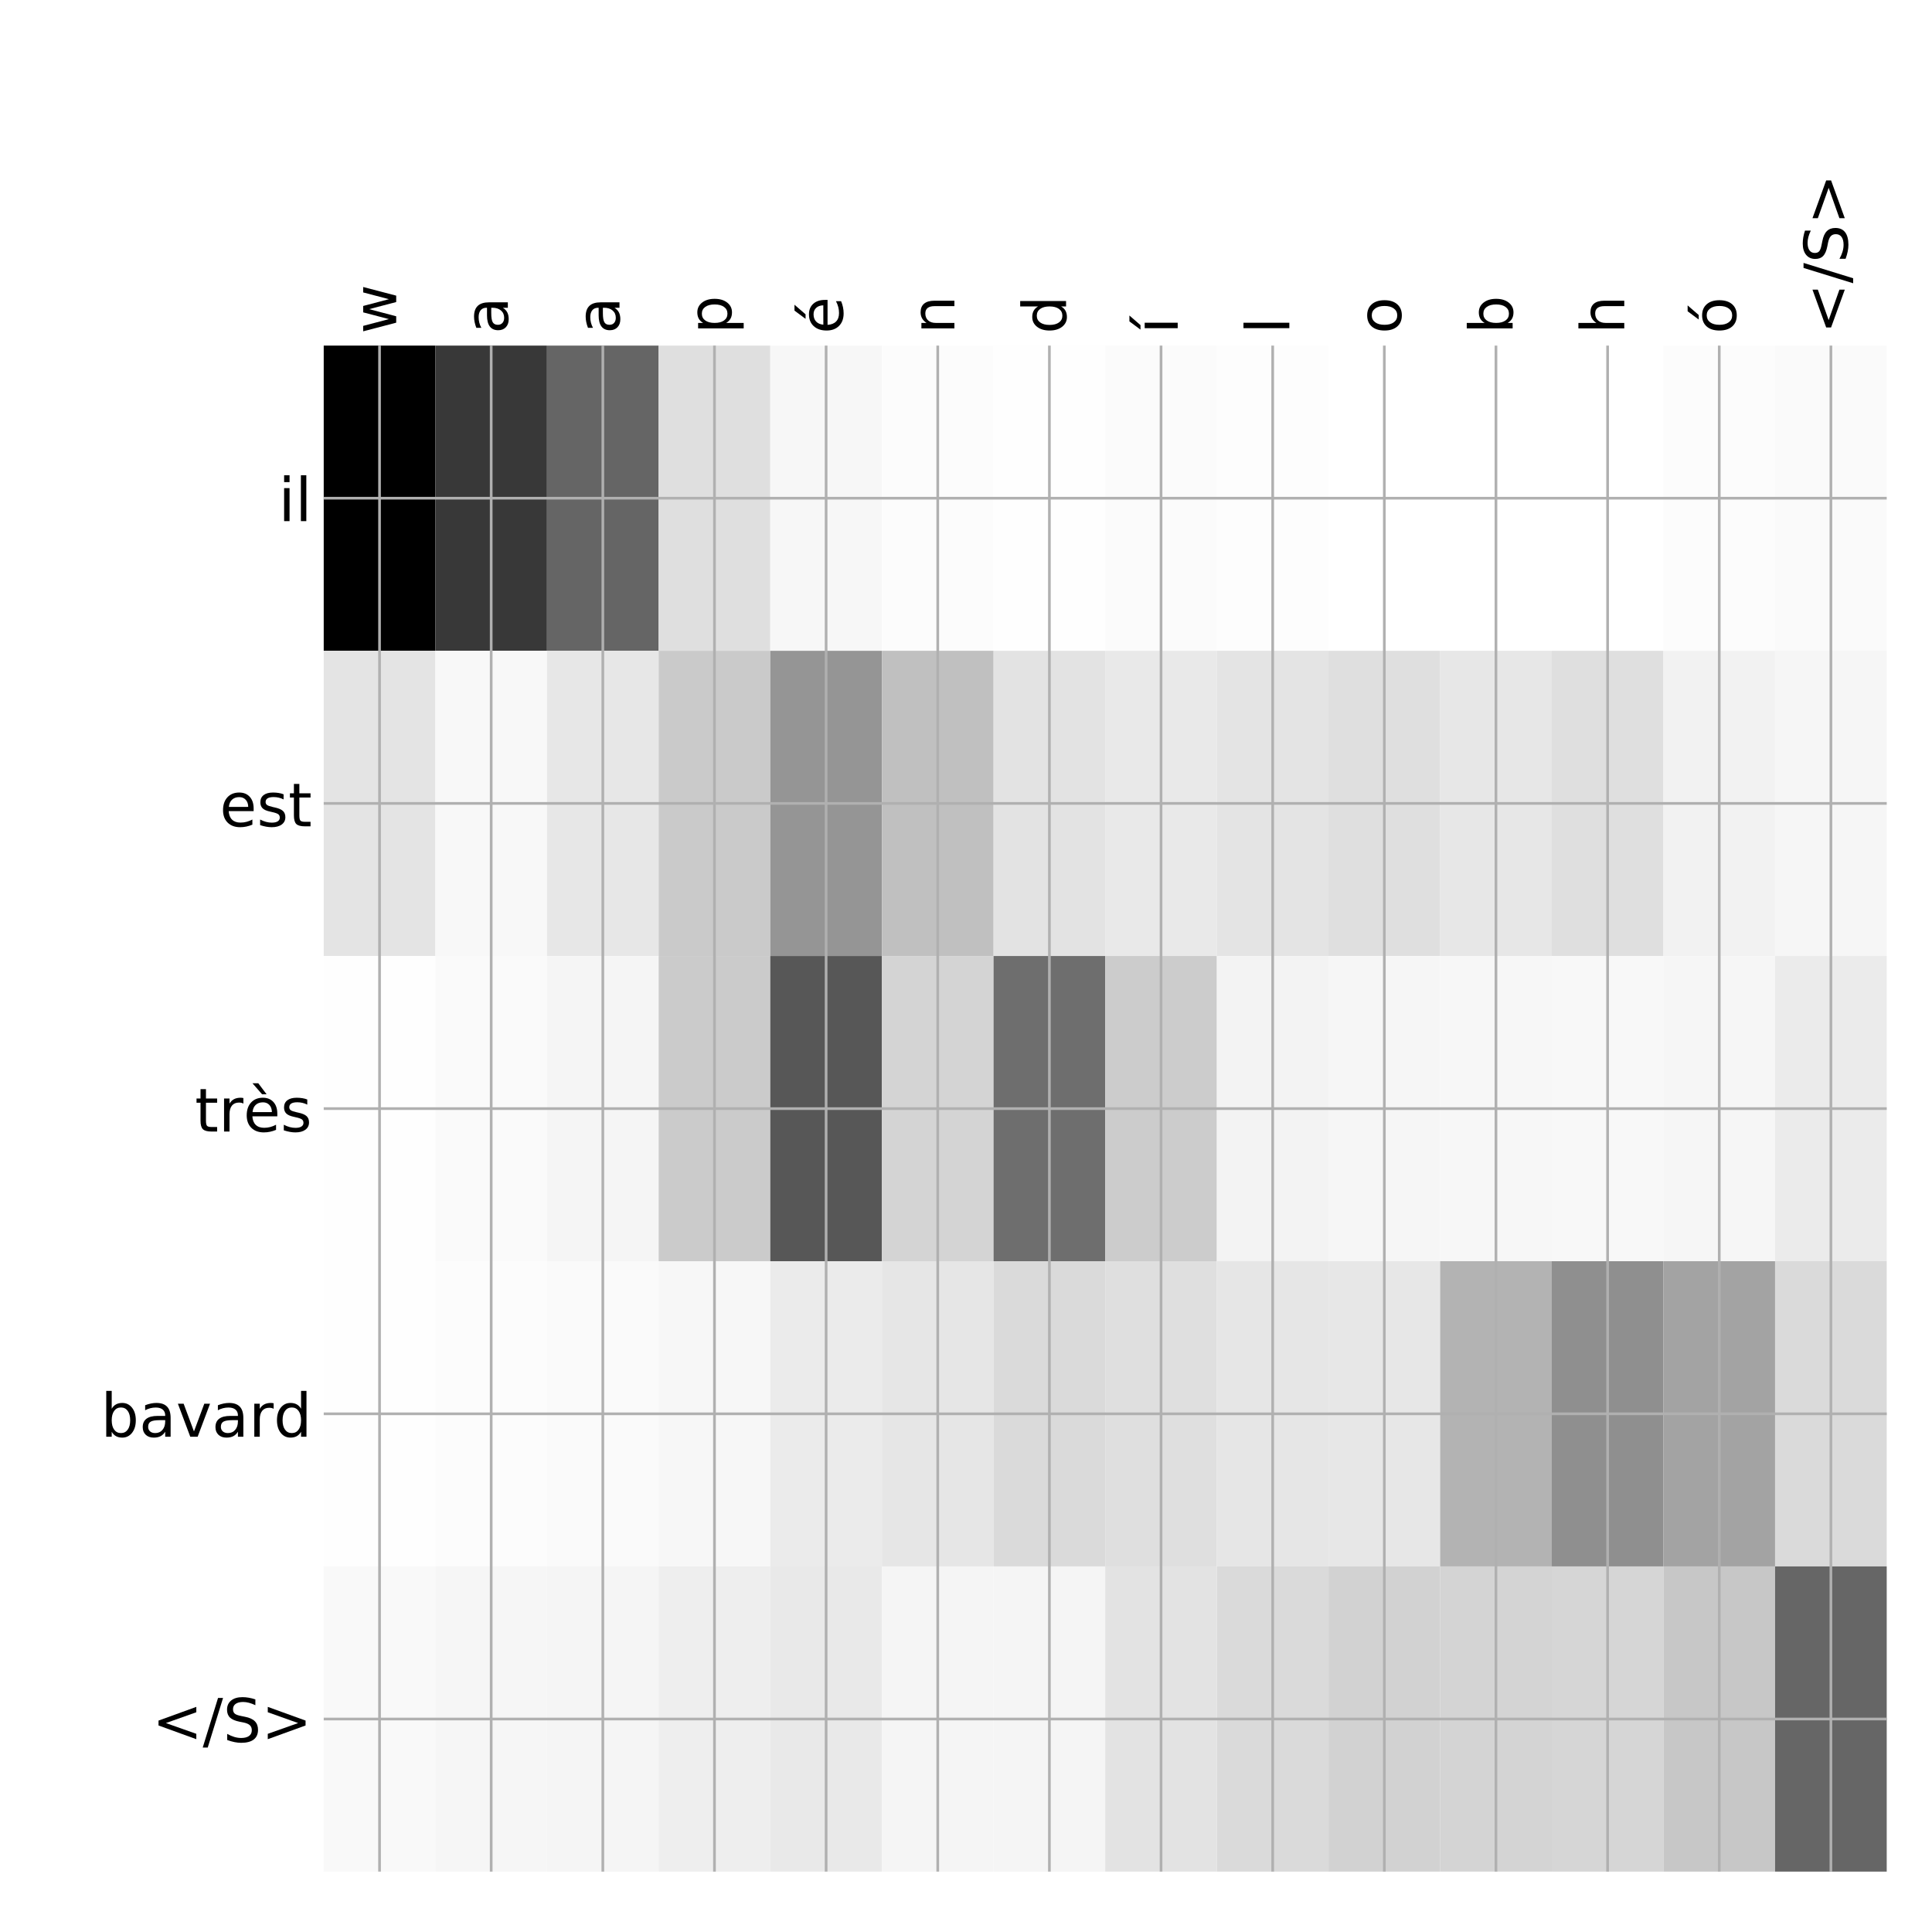 <?xml version="1.0" encoding="utf-8" standalone="no"?>
<!DOCTYPE svg PUBLIC "-//W3C//DTD SVG 1.1//EN"
  "http://www.w3.org/Graphics/SVG/1.1/DTD/svg11.dtd">
<!-- Created with matplotlib (http://matplotlib.org/) -->
<svg height="576pt" version="1.1" viewBox="0 0 576 576" width="576pt" xmlns="http://www.w3.org/2000/svg" xmlns:xlink="http://www.w3.org/1999/xlink">
 <defs>
  <style type="text/css">
*{stroke-linecap:butt;stroke-linejoin:round;}
  </style>
 </defs>
 <g id="figure_1">
  <g id="patch_1">
   <path d="M 0 576 
L 576 576 
L 576 0 
L 0 0 
z
" style="fill:#ffffff;"/>
  </g>
  <g id="axes_1">
   <g id="PolyCollection_1">
    <path clip-path="url(#pf387f662ed)" d="M 96.513 103.033 
L 96.513 194.027 
L 129.797 194.027 
L 129.797 103.033 
L 96.513 103.033 
z
"/>
    <path clip-path="url(#pf387f662ed)" d="M 129.797 103.033 
L 129.797 194.027 
L 163.082 194.027 
L 163.082 103.033 
L 129.797 103.033 
z
" style="fill:#383838;"/>
    <path clip-path="url(#pf387f662ed)" d="M 163.082 103.033 
L 163.082 194.027 
L 196.367 194.027 
L 196.367 103.033 
L 163.082 103.033 
z
" style="fill:#656565;"/>
    <path clip-path="url(#pf387f662ed)" d="M 196.367 103.033 
L 196.367 194.027 
L 229.652 194.027 
L 229.652 103.033 
L 196.367 103.033 
z
" style="fill:#dfdfdf;"/>
    <path clip-path="url(#pf387f662ed)" d="M 229.652 103.033 
L 229.652 194.027 
L 262.937 194.027 
L 262.937 103.033 
L 229.652 103.033 
z
" style="fill:#f7f7f7;"/>
    <path clip-path="url(#pf387f662ed)" d="M 262.937 103.033 
L 262.937 194.027 
L 296.221 194.027 
L 296.221 103.033 
L 262.937 103.033 
z
" style="fill:#fcfcfc;"/>
    <path clip-path="url(#pf387f662ed)" d="M 296.221 103.033 
L 296.221 194.027 
L 329.506 194.027 
L 329.506 103.033 
L 296.221 103.033 
z
" style="fill:#fefefe;"/>
    <path clip-path="url(#pf387f662ed)" d="M 329.506 103.033 
L 329.506 194.027 
L 362.791 194.027 
L 362.791 103.033 
L 329.506 103.033 
z
" style="fill:#fbfbfb;"/>
    <path clip-path="url(#pf387f662ed)" d="M 362.791 103.033 
L 362.791 194.027 
L 396.076 194.027 
L 396.076 103.033 
L 362.791 103.033 
z
" style="fill:#fdfdfd;"/>
    <path clip-path="url(#pf387f662ed)" d="M 396.076 103.033 
L 396.076 194.027 
L 429.361 194.027 
L 429.361 103.033 
L 396.076 103.033 
z
" style="fill:#ffffff;"/>
    <path clip-path="url(#pf387f662ed)" d="M 429.361 103.033 
L 429.361 194.027 
L 462.646 194.027 
L 462.646 103.033 
L 429.361 103.033 
z
" style="fill:#ffffff;"/>
    <path clip-path="url(#pf387f662ed)" d="M 462.646 103.033 
L 462.646 194.027 
L 495.93 194.027 
L 495.93 103.033 
L 462.646 103.033 
z
" style="fill:#ffffff;"/>
    <path clip-path="url(#pf387f662ed)" d="M 495.93 103.033 
L 495.93 194.027 
L 529.215 194.027 
L 529.215 103.033 
L 495.93 103.033 
z
" style="fill:#fcfcfc;"/>
    <path clip-path="url(#pf387f662ed)" d="M 529.215 103.033 
L 529.215 194.027 
L 562.5 194.027 
L 562.5 103.033 
L 529.215 103.033 
z
" style="fill:#fafafa;"/>
    <path clip-path="url(#pf387f662ed)" d="M 96.513 194.027 
L 96.513 285.02 
L 129.797 285.02 
L 129.797 194.027 
L 96.513 194.027 
z
" style="fill:#e4e4e4;"/>
    <path clip-path="url(#pf387f662ed)" d="M 129.797 194.027 
L 129.797 285.02 
L 163.082 285.02 
L 163.082 194.027 
L 129.797 194.027 
z
" style="fill:#f8f8f8;"/>
    <path clip-path="url(#pf387f662ed)" d="M 163.082 194.027 
L 163.082 285.02 
L 196.367 285.02 
L 196.367 194.027 
L 163.082 194.027 
z
" style="fill:#e7e7e7;"/>
    <path clip-path="url(#pf387f662ed)" d="M 196.367 194.027 
L 196.367 285.02 
L 229.652 285.02 
L 229.652 194.027 
L 196.367 194.027 
z
" style="fill:#cacaca;"/>
    <path clip-path="url(#pf387f662ed)" d="M 229.652 194.027 
L 229.652 285.02 
L 262.937 285.02 
L 262.937 194.027 
L 229.652 194.027 
z
" style="fill:#959595;"/>
    <path clip-path="url(#pf387f662ed)" d="M 262.937 194.027 
L 262.937 285.02 
L 296.221 285.02 
L 296.221 194.027 
L 262.937 194.027 
z
" style="fill:#c0c0c0;"/>
    <path clip-path="url(#pf387f662ed)" d="M 296.221 194.027 
L 296.221 285.02 
L 329.506 285.02 
L 329.506 194.027 
L 296.221 194.027 
z
" style="fill:#e3e3e3;"/>
    <path clip-path="url(#pf387f662ed)" d="M 329.506 194.027 
L 329.506 285.02 
L 362.791 285.02 
L 362.791 194.027 
L 329.506 194.027 
z
" style="fill:#e9e9e9;"/>
    <path clip-path="url(#pf387f662ed)" d="M 362.791 194.027 
L 362.791 285.02 
L 396.076 285.02 
L 396.076 194.027 
L 362.791 194.027 
z
" style="fill:#e4e4e4;"/>
    <path clip-path="url(#pf387f662ed)" d="M 396.076 194.027 
L 396.076 285.02 
L 429.361 285.02 
L 429.361 194.027 
L 396.076 194.027 
z
" style="fill:#dfdfdf;"/>
    <path clip-path="url(#pf387f662ed)" d="M 429.361 194.027 
L 429.361 285.02 
L 462.646 285.02 
L 462.646 194.027 
L 429.361 194.027 
z
" style="fill:#e7e7e7;"/>
    <path clip-path="url(#pf387f662ed)" d="M 462.646 194.027 
L 462.646 285.02 
L 495.93 285.02 
L 495.93 194.027 
L 462.646 194.027 
z
" style="fill:#dfdfdf;"/>
    <path clip-path="url(#pf387f662ed)" d="M 495.93 194.027 
L 495.93 285.02 
L 529.215 285.02 
L 529.215 194.027 
L 495.93 194.027 
z
" style="fill:#f2f2f2;"/>
    <path clip-path="url(#pf387f662ed)" d="M 529.215 194.027 
L 529.215 285.02 
L 562.5 285.02 
L 562.5 194.027 
L 529.215 194.027 
z
" style="fill:#f6f6f6;"/>
    <path clip-path="url(#pf387f662ed)" d="M 96.513 285.02 
L 96.513 376.013 
L 129.797 376.013 
L 129.797 285.02 
L 96.513 285.02 
z
" style="fill:#fefefe;"/>
    <path clip-path="url(#pf387f662ed)" d="M 129.797 285.02 
L 129.797 376.013 
L 163.082 376.013 
L 163.082 285.02 
L 129.797 285.02 
z
" style="fill:#fafafa;"/>
    <path clip-path="url(#pf387f662ed)" d="M 163.082 285.02 
L 163.082 376.013 
L 196.367 376.013 
L 196.367 285.02 
L 163.082 285.02 
z
" style="fill:#f5f5f5;"/>
    <path clip-path="url(#pf387f662ed)" d="M 196.367 285.02 
L 196.367 376.013 
L 229.652 376.013 
L 229.652 285.02 
L 196.367 285.02 
z
" style="fill:#cbcbcb;"/>
    <path clip-path="url(#pf387f662ed)" d="M 229.652 285.02 
L 229.652 376.013 
L 262.937 376.013 
L 262.937 285.02 
L 229.652 285.02 
z
" style="fill:#575757;"/>
    <path clip-path="url(#pf387f662ed)" d="M 262.937 285.02 
L 262.937 376.013 
L 296.221 376.013 
L 296.221 285.02 
L 262.937 285.02 
z
" style="fill:#d4d4d4;"/>
    <path clip-path="url(#pf387f662ed)" d="M 296.221 285.02 
L 296.221 376.013 
L 329.506 376.013 
L 329.506 285.02 
L 296.221 285.02 
z
" style="fill:#6e6e6e;"/>
    <path clip-path="url(#pf387f662ed)" d="M 329.506 285.02 
L 329.506 376.013 
L 362.791 376.013 
L 362.791 285.02 
L 329.506 285.02 
z
" style="fill:#cccccc;"/>
    <path clip-path="url(#pf387f662ed)" d="M 362.791 285.02 
L 362.791 376.013 
L 396.076 376.013 
L 396.076 285.02 
L 362.791 285.02 
z
" style="fill:#f3f3f3;"/>
    <path clip-path="url(#pf387f662ed)" d="M 396.076 285.02 
L 396.076 376.013 
L 429.361 376.013 
L 429.361 285.02 
L 396.076 285.02 
z
" style="fill:#f6f6f6;"/>
    <path clip-path="url(#pf387f662ed)" d="M 429.361 285.02 
L 429.361 376.013 
L 462.646 376.013 
L 462.646 285.02 
L 429.361 285.02 
z
" style="fill:#f7f7f7;"/>
    <path clip-path="url(#pf387f662ed)" d="M 462.646 285.02 
L 462.646 376.013 
L 495.93 376.013 
L 495.93 285.02 
L 462.646 285.02 
z
" style="fill:#f8f8f8;"/>
    <path clip-path="url(#pf387f662ed)" d="M 495.93 285.02 
L 495.93 376.013 
L 529.215 376.013 
L 529.215 285.02 
L 495.93 285.02 
z
" style="fill:#f6f6f6;"/>
    <path clip-path="url(#pf387f662ed)" d="M 529.215 285.02 
L 529.215 376.013 
L 562.5 376.013 
L 562.5 285.02 
L 529.215 285.02 
z
" style="fill:#ebebeb;"/>
    <path clip-path="url(#pf387f662ed)" d="M 96.513 376.013 
L 96.513 467.007 
L 129.797 467.007 
L 129.797 376.013 
L 96.513 376.013 
z
" style="fill:#fefefe;"/>
    <path clip-path="url(#pf387f662ed)" d="M 129.797 376.013 
L 129.797 467.007 
L 163.082 467.007 
L 163.082 376.013 
L 129.797 376.013 
z
" style="fill:#fcfcfc;"/>
    <path clip-path="url(#pf387f662ed)" d="M 163.082 376.013 
L 163.082 467.007 
L 196.367 467.007 
L 196.367 376.013 
L 163.082 376.013 
z
" style="fill:#fafafa;"/>
    <path clip-path="url(#pf387f662ed)" d="M 196.367 376.013 
L 196.367 467.007 
L 229.652 467.007 
L 229.652 376.013 
L 196.367 376.013 
z
" style="fill:#f7f7f7;"/>
    <path clip-path="url(#pf387f662ed)" d="M 229.652 376.013 
L 229.652 467.007 
L 262.937 467.007 
L 262.937 376.013 
L 229.652 376.013 
z
" style="fill:#ebebeb;"/>
    <path clip-path="url(#pf387f662ed)" d="M 262.937 376.013 
L 262.937 467.007 
L 296.221 467.007 
L 296.221 376.013 
L 262.937 376.013 
z
" style="fill:#e6e6e6;"/>
    <path clip-path="url(#pf387f662ed)" d="M 296.221 376.013 
L 296.221 467.007 
L 329.506 467.007 
L 329.506 376.013 
L 296.221 376.013 
z
" style="fill:#dadada;"/>
    <path clip-path="url(#pf387f662ed)" d="M 329.506 376.013 
L 329.506 467.007 
L 362.791 467.007 
L 362.791 376.013 
L 329.506 376.013 
z
" style="fill:#dfdfdf;"/>
    <path clip-path="url(#pf387f662ed)" d="M 362.791 376.013 
L 362.791 467.007 
L 396.076 467.007 
L 396.076 376.013 
L 362.791 376.013 
z
" style="fill:#e6e6e6;"/>
    <path clip-path="url(#pf387f662ed)" d="M 396.076 376.013 
L 396.076 467.007 
L 429.361 467.007 
L 429.361 376.013 
L 396.076 376.013 
z
" style="fill:#e7e7e7;"/>
    <path clip-path="url(#pf387f662ed)" d="M 429.361 376.013 
L 429.361 467.007 
L 462.646 467.007 
L 462.646 376.013 
L 429.361 376.013 
z
" style="fill:#b3b3b3;"/>
    <path clip-path="url(#pf387f662ed)" d="M 462.646 376.013 
L 462.646 467.007 
L 495.93 467.007 
L 495.93 376.013 
L 462.646 376.013 
z
" style="fill:#8f8f8f;"/>
    <path clip-path="url(#pf387f662ed)" d="M 495.93 376.013 
L 495.93 467.007 
L 529.215 467.007 
L 529.215 376.013 
L 495.93 376.013 
z
" style="fill:#a3a3a3;"/>
    <path clip-path="url(#pf387f662ed)" d="M 529.215 376.013 
L 529.215 467.007 
L 562.5 467.007 
L 562.5 376.013 
L 529.215 376.013 
z
" style="fill:#dadada;"/>
    <path clip-path="url(#pf387f662ed)" d="M 96.513 467.007 
L 96.513 558 
L 129.797 558 
L 129.797 467.007 
L 96.513 467.007 
z
" style="fill:#f9f9f9;"/>
    <path clip-path="url(#pf387f662ed)" d="M 129.797 467.007 
L 129.797 558 
L 163.082 558 
L 163.082 467.007 
L 129.797 467.007 
z
" style="fill:#f6f6f6;"/>
    <path clip-path="url(#pf387f662ed)" d="M 163.082 467.007 
L 163.082 558 
L 196.367 558 
L 196.367 467.007 
L 163.082 467.007 
z
" style="fill:#f5f5f5;"/>
    <path clip-path="url(#pf387f662ed)" d="M 196.367 467.007 
L 196.367 558 
L 229.652 558 
L 229.652 467.007 
L 196.367 467.007 
z
" style="fill:#eeeeee;"/>
    <path clip-path="url(#pf387f662ed)" d="M 229.652 467.007 
L 229.652 558 
L 262.937 558 
L 262.937 467.007 
L 229.652 467.007 
z
" style="fill:#e9e9e9;"/>
    <path clip-path="url(#pf387f662ed)" d="M 262.937 467.007 
L 262.937 558 
L 296.221 558 
L 296.221 467.007 
L 262.937 467.007 
z
" style="fill:#f5f5f5;"/>
    <path clip-path="url(#pf387f662ed)" d="M 296.221 467.007 
L 296.221 558 
L 329.506 558 
L 329.506 467.007 
L 296.221 467.007 
z
" style="fill:#f5f5f5;"/>
    <path clip-path="url(#pf387f662ed)" d="M 329.506 467.007 
L 329.506 558 
L 362.791 558 
L 362.791 467.007 
L 329.506 467.007 
z
" style="fill:#e3e3e3;"/>
    <path clip-path="url(#pf387f662ed)" d="M 362.791 467.007 
L 362.791 558 
L 396.076 558 
L 396.076 467.007 
L 362.791 467.007 
z
" style="fill:#dadada;"/>
    <path clip-path="url(#pf387f662ed)" d="M 396.076 467.007 
L 396.076 558 
L 429.361 558 
L 429.361 467.007 
L 396.076 467.007 
z
" style="fill:#d2d2d2;"/>
    <path clip-path="url(#pf387f662ed)" d="M 429.361 467.007 
L 429.361 558 
L 462.646 558 
L 462.646 467.007 
L 429.361 467.007 
z
" style="fill:#d4d4d4;"/>
    <path clip-path="url(#pf387f662ed)" d="M 462.646 467.007 
L 462.646 558 
L 495.93 558 
L 495.93 467.007 
L 462.646 467.007 
z
" style="fill:#d6d6d6;"/>
    <path clip-path="url(#pf387f662ed)" d="M 495.93 467.007 
L 495.93 558 
L 529.215 558 
L 529.215 467.007 
L 495.93 467.007 
z
" style="fill:#c7c7c7;"/>
    <path clip-path="url(#pf387f662ed)" d="M 529.215 467.007 
L 529.215 558 
L 562.5 558 
L 562.5 467.007 
L 529.215 467.007 
z
" style="fill:#666666;"/>
   </g>
   <g id="matplotlib.axis_1">
    <g id="xtick_1">
     <g id="line2d_1">
      <path clip-path="url(#pf387f662ed)" d="M 113.155 558 
L 113.155 103.033 
" style="fill:none;stroke:#b0b0b0;stroke-linecap:square;stroke-width:0.8;"/>
     </g>
     <g id="line2d_2"/>
     <g id="text_1">
      <!-- w -->
      <defs>
       <path d="M 4.203 54.688 
L 13.188 54.688 
L 24.422 12.016 
L 35.594 54.688 
L 46.188 54.688 
L 57.422 12.016 
L 68.609 54.688 
L 77.594 54.688 
L 63.281 0 
L 52.688 0 
L 40.922 44.828 
L 29.109 0 
L 18.5 0 
z
" id="DejaVuSans-77"/>
      </defs>
      <g transform="translate(118.122 99.533)rotate(-90)scale(0.18 -0.18)">
       <use xlink:href="#DejaVuSans-77"/>
      </g>
     </g>
    </g>
    <g id="xtick_2">
     <g id="line2d_3">
      <path clip-path="url(#pf387f662ed)" d="M 146.44 558 
L 146.44 103.033 
" style="fill:none;stroke:#b0b0b0;stroke-linecap:square;stroke-width:0.8;"/>
     </g>
     <g id="line2d_4"/>
     <g id="text_2">
      <!-- a -->
      <defs>
       <path d="M 34.281 27.484 
Q 23.391 27.484 19.188 25 
Q 14.984 22.516 14.984 16.5 
Q 14.984 11.719 18.141 8.906 
Q 21.297 6.109 26.703 6.109 
Q 34.188 6.109 38.703 11.406 
Q 43.219 16.703 43.219 25.484 
L 43.219 27.484 
z
M 52.203 31.203 
L 52.203 0 
L 43.219 0 
L 43.219 8.297 
Q 40.141 3.328 35.547 0.953 
Q 30.953 -1.422 24.312 -1.422 
Q 15.922 -1.422 10.953 3.297 
Q 6 8.016 6 15.922 
Q 6 25.141 12.172 29.828 
Q 18.359 34.516 30.609 34.516 
L 43.219 34.516 
L 43.219 35.406 
Q 43.219 41.609 39.141 45 
Q 35.062 48.391 27.688 48.391 
Q 23 48.391 18.547 47.266 
Q 14.109 46.141 10.016 43.891 
L 10.016 52.203 
Q 14.938 54.109 19.578 55.047 
Q 24.219 56 28.609 56 
Q 40.484 56 46.344 49.844 
Q 52.203 43.703 52.203 31.203 
z
" id="DejaVuSans-61"/>
      </defs>
      <g transform="translate(151.407 99.533)rotate(-90)scale(0.18 -0.18)">
       <use xlink:href="#DejaVuSans-61"/>
      </g>
     </g>
    </g>
    <g id="xtick_3">
     <g id="line2d_5">
      <path clip-path="url(#pf387f662ed)" d="M 179.725 558 
L 179.725 103.033 
" style="fill:none;stroke:#b0b0b0;stroke-linecap:square;stroke-width:0.8;"/>
     </g>
     <g id="line2d_6"/>
     <g id="text_3">
      <!-- a -->
      <g transform="translate(184.691 99.533)rotate(-90)scale(0.18 -0.18)">
       <use xlink:href="#DejaVuSans-61"/>
      </g>
     </g>
    </g>
    <g id="xtick_4">
     <g id="line2d_7">
      <path clip-path="url(#pf387f662ed)" d="M 213.009 558 
L 213.009 103.033 
" style="fill:none;stroke:#b0b0b0;stroke-linecap:square;stroke-width:0.8;"/>
     </g>
     <g id="line2d_8"/>
     <g id="text_4">
      <!-- p -->
      <defs>
       <path d="M 18.109 8.203 
L 18.109 -20.797 
L 9.078 -20.797 
L 9.078 54.688 
L 18.109 54.688 
L 18.109 46.391 
Q 20.953 51.266 25.266 53.625 
Q 29.594 56 35.594 56 
Q 45.562 56 51.781 48.094 
Q 58.016 40.188 58.016 27.297 
Q 58.016 14.406 51.781 6.484 
Q 45.562 -1.422 35.594 -1.422 
Q 29.594 -1.422 25.266 0.953 
Q 20.953 3.328 18.109 8.203 
z
M 48.688 27.297 
Q 48.688 37.203 44.609 42.844 
Q 40.531 48.484 33.406 48.484 
Q 26.266 48.484 22.188 42.844 
Q 18.109 37.203 18.109 27.297 
Q 18.109 17.391 22.188 11.75 
Q 26.266 6.109 33.406 6.109 
Q 40.531 6.109 44.609 11.75 
Q 48.688 17.391 48.688 27.297 
z
" id="DejaVuSans-70"/>
      </defs>
      <g transform="translate(217.976 99.533)rotate(-90)scale(0.18 -0.18)">
       <use xlink:href="#DejaVuSans-70"/>
      </g>
     </g>
    </g>
    <g id="xtick_5">
     <g id="line2d_9">
      <path clip-path="url(#pf387f662ed)" d="M 246.294 558 
L 246.294 103.033 
" style="fill:none;stroke:#b0b0b0;stroke-linecap:square;stroke-width:0.8;"/>
     </g>
     <g id="line2d_10"/>
     <g id="text_5">
      <!-- é -->
      <defs>
       <path d="M 56.203 29.594 
L 56.203 25.203 
L 14.891 25.203 
Q 15.484 15.922 20.484 11.062 
Q 25.484 6.203 34.422 6.203 
Q 39.594 6.203 44.453 7.469 
Q 49.312 8.734 54.109 11.281 
L 54.109 2.781 
Q 49.266 0.734 44.188 -0.344 
Q 39.109 -1.422 33.891 -1.422 
Q 20.797 -1.422 13.156 6.188 
Q 5.516 13.812 5.516 26.812 
Q 5.516 40.234 12.766 48.109 
Q 20.016 56 32.328 56 
Q 43.359 56 49.781 48.891 
Q 56.203 41.797 56.203 29.594 
z
M 47.219 32.234 
Q 47.125 39.594 43.094 43.984 
Q 39.062 48.391 32.422 48.391 
Q 24.906 48.391 20.391 44.141 
Q 15.875 39.891 15.188 32.172 
z
M 38.531 79.984 
L 48.25 79.984 
L 32.344 61.625 
L 24.859 61.625 
z
" id="DejaVuSans-e9"/>
      </defs>
      <g transform="translate(251.261 99.533)rotate(-90)scale(0.18 -0.18)">
       <use xlink:href="#DejaVuSans-e9"/>
      </g>
     </g>
    </g>
    <g id="xtick_6">
     <g id="line2d_11">
      <path clip-path="url(#pf387f662ed)" d="M 279.579 558 
L 279.579 103.033 
" style="fill:none;stroke:#b0b0b0;stroke-linecap:square;stroke-width:0.8;"/>
     </g>
     <g id="line2d_12"/>
     <g id="text_6">
      <!-- n -->
      <defs>
       <path d="M 54.891 33.016 
L 54.891 0 
L 45.906 0 
L 45.906 32.719 
Q 45.906 40.484 42.875 44.328 
Q 39.844 48.188 33.797 48.188 
Q 26.516 48.188 22.312 43.547 
Q 18.109 38.922 18.109 30.906 
L 18.109 0 
L 9.078 0 
L 9.078 54.688 
L 18.109 54.688 
L 18.109 46.188 
Q 21.344 51.125 25.703 53.562 
Q 30.078 56 35.797 56 
Q 45.219 56 50.047 50.172 
Q 54.891 44.344 54.891 33.016 
z
" id="DejaVuSans-6e"/>
      </defs>
      <g transform="translate(284.546 99.533)rotate(-90)scale(0.18 -0.18)">
       <use xlink:href="#DejaVuSans-6e"/>
      </g>
     </g>
    </g>
    <g id="xtick_7">
     <g id="line2d_13">
      <path clip-path="url(#pf387f662ed)" d="M 312.864 558 
L 312.864 103.033 
" style="fill:none;stroke:#b0b0b0;stroke-linecap:square;stroke-width:0.8;"/>
     </g>
     <g id="line2d_14"/>
     <g id="text_7">
      <!-- d -->
      <defs>
       <path d="M 45.406 46.391 
L 45.406 75.984 
L 54.391 75.984 
L 54.391 0 
L 45.406 0 
L 45.406 8.203 
Q 42.578 3.328 38.25 0.953 
Q 33.938 -1.422 27.875 -1.422 
Q 17.969 -1.422 11.734 6.484 
Q 5.516 14.406 5.516 27.297 
Q 5.516 40.188 11.734 48.094 
Q 17.969 56 27.875 56 
Q 33.938 56 38.25 53.625 
Q 42.578 51.266 45.406 46.391 
z
M 14.797 27.297 
Q 14.797 17.391 18.875 11.75 
Q 22.953 6.109 30.078 6.109 
Q 37.203 6.109 41.297 11.75 
Q 45.406 17.391 45.406 27.297 
Q 45.406 37.203 41.297 42.844 
Q 37.203 48.484 30.078 48.484 
Q 22.953 48.484 18.875 42.844 
Q 14.797 37.203 14.797 27.297 
z
" id="DejaVuSans-64"/>
      </defs>
      <g transform="translate(317.831 99.533)rotate(-90)scale(0.18 -0.18)">
       <use xlink:href="#DejaVuSans-64"/>
      </g>
     </g>
    </g>
    <g id="xtick_8">
     <g id="line2d_15">
      <path clip-path="url(#pf387f662ed)" d="M 346.149 558 
L 346.149 103.033 
" style="fill:none;stroke:#b0b0b0;stroke-linecap:square;stroke-width:0.8;"/>
     </g>
     <g id="line2d_16"/>
     <g id="text_8">
      <!-- í -->
      <defs>
       <path d="M 20.656 79.984 
L 30.375 79.984 
L 14.469 61.625 
L 6.984 61.625 
z
M 9.422 54.688 
L 18.406 54.688 
L 18.406 0 
L 9.422 0 
z
M 13.922 56 
z
" id="DejaVuSans-ed"/>
      </defs>
      <g transform="translate(351.116 99.533)rotate(-90)scale(0.18 -0.18)">
       <use xlink:href="#DejaVuSans-ed"/>
      </g>
     </g>
    </g>
    <g id="xtick_9">
     <g id="line2d_17">
      <path clip-path="url(#pf387f662ed)" d="M 379.433 558 
L 379.433 103.033 
" style="fill:none;stroke:#b0b0b0;stroke-linecap:square;stroke-width:0.8;"/>
     </g>
     <g id="line2d_18"/>
     <g id="text_9">
      <!-- l -->
      <defs>
       <path d="M 9.422 75.984 
L 18.406 75.984 
L 18.406 0 
L 9.422 0 
z
" id="DejaVuSans-6c"/>
      </defs>
      <g transform="translate(384.4 99.533)rotate(-90)scale(0.18 -0.18)">
       <use xlink:href="#DejaVuSans-6c"/>
      </g>
     </g>
    </g>
    <g id="xtick_10">
     <g id="line2d_19">
      <path clip-path="url(#pf387f662ed)" d="M 412.718 558 
L 412.718 103.033 
" style="fill:none;stroke:#b0b0b0;stroke-linecap:square;stroke-width:0.8;"/>
     </g>
     <g id="line2d_20"/>
     <g id="text_10">
      <!-- o -->
      <defs>
       <path d="M 30.609 48.391 
Q 23.391 48.391 19.188 42.75 
Q 14.984 37.109 14.984 27.297 
Q 14.984 17.484 19.156 11.844 
Q 23.344 6.203 30.609 6.203 
Q 37.797 6.203 41.984 11.859 
Q 46.188 17.531 46.188 27.297 
Q 46.188 37.016 41.984 42.703 
Q 37.797 48.391 30.609 48.391 
z
M 30.609 56 
Q 42.328 56 49.016 48.375 
Q 55.719 40.766 55.719 27.297 
Q 55.719 13.875 49.016 6.219 
Q 42.328 -1.422 30.609 -1.422 
Q 18.844 -1.422 12.172 6.219 
Q 5.516 13.875 5.516 27.297 
Q 5.516 40.766 12.172 48.375 
Q 18.844 56 30.609 56 
z
" id="DejaVuSans-6f"/>
      </defs>
      <g transform="translate(417.685 99.533)rotate(-90)scale(0.18 -0.18)">
       <use xlink:href="#DejaVuSans-6f"/>
      </g>
     </g>
    </g>
    <g id="xtick_11">
     <g id="line2d_21">
      <path clip-path="url(#pf387f662ed)" d="M 446.003 558 
L 446.003 103.033 
" style="fill:none;stroke:#b0b0b0;stroke-linecap:square;stroke-width:0.8;"/>
     </g>
     <g id="line2d_22"/>
     <g id="text_11">
      <!-- b -->
      <defs>
       <path d="M 48.688 27.297 
Q 48.688 37.203 44.609 42.844 
Q 40.531 48.484 33.406 48.484 
Q 26.266 48.484 22.188 42.844 
Q 18.109 37.203 18.109 27.297 
Q 18.109 17.391 22.188 11.75 
Q 26.266 6.109 33.406 6.109 
Q 40.531 6.109 44.609 11.75 
Q 48.688 17.391 48.688 27.297 
z
M 18.109 46.391 
Q 20.953 51.266 25.266 53.625 
Q 29.594 56 35.594 56 
Q 45.562 56 51.781 48.094 
Q 58.016 40.188 58.016 27.297 
Q 58.016 14.406 51.781 6.484 
Q 45.562 -1.422 35.594 -1.422 
Q 29.594 -1.422 25.266 0.953 
Q 20.953 3.328 18.109 8.203 
L 18.109 0 
L 9.078 0 
L 9.078 75.984 
L 18.109 75.984 
z
" id="DejaVuSans-62"/>
      </defs>
      <g transform="translate(450.97 99.533)rotate(-90)scale(0.18 -0.18)">
       <use xlink:href="#DejaVuSans-62"/>
      </g>
     </g>
    </g>
    <g id="xtick_12">
     <g id="line2d_23">
      <path clip-path="url(#pf387f662ed)" d="M 479.288 558 
L 479.288 103.033 
" style="fill:none;stroke:#b0b0b0;stroke-linecap:square;stroke-width:0.8;"/>
     </g>
     <g id="line2d_24"/>
     <g id="text_12">
      <!-- h -->
      <defs>
       <path d="M 54.891 33.016 
L 54.891 0 
L 45.906 0 
L 45.906 32.719 
Q 45.906 40.484 42.875 44.328 
Q 39.844 48.188 33.797 48.188 
Q 26.516 48.188 22.312 43.547 
Q 18.109 38.922 18.109 30.906 
L 18.109 0 
L 9.078 0 
L 9.078 75.984 
L 18.109 75.984 
L 18.109 46.188 
Q 21.344 51.125 25.703 53.562 
Q 30.078 56 35.797 56 
Q 45.219 56 50.047 50.172 
Q 54.891 44.344 54.891 33.016 
z
" id="DejaVuSans-68"/>
      </defs>
      <g transform="translate(484.255 99.533)rotate(-90)scale(0.18 -0.18)">
       <use xlink:href="#DejaVuSans-68"/>
      </g>
     </g>
    </g>
    <g id="xtick_13">
     <g id="line2d_25">
      <path clip-path="url(#pf387f662ed)" d="M 512.573 558 
L 512.573 103.033 
" style="fill:none;stroke:#b0b0b0;stroke-linecap:square;stroke-width:0.8;"/>
     </g>
     <g id="line2d_26"/>
     <g id="text_13">
      <!-- ó -->
      <defs>
       <path d="M 30.609 48.391 
Q 23.391 48.391 19.188 42.75 
Q 14.984 37.109 14.984 27.297 
Q 14.984 17.484 19.156 11.844 
Q 23.344 6.203 30.609 6.203 
Q 37.797 6.203 41.984 11.859 
Q 46.188 17.531 46.188 27.297 
Q 46.188 37.016 41.984 42.703 
Q 37.797 48.391 30.609 48.391 
z
M 30.609 56 
Q 42.328 56 49.016 48.375 
Q 55.719 40.766 55.719 27.297 
Q 55.719 13.875 49.016 6.219 
Q 42.328 -1.422 30.609 -1.422 
Q 18.844 -1.422 12.172 6.219 
Q 5.516 13.875 5.516 27.297 
Q 5.516 40.766 12.172 48.375 
Q 18.844 56 30.609 56 
z
M 37.406 79.984 
L 47.125 79.984 
L 31.219 61.625 
L 23.734 61.625 
z
" id="DejaVuSans-f3"/>
      </defs>
      <g transform="translate(517.54 99.533)rotate(-90)scale(0.18 -0.18)">
       <use xlink:href="#DejaVuSans-f3"/>
      </g>
     </g>
    </g>
    <g id="xtick_14">
     <g id="line2d_27">
      <path clip-path="url(#pf387f662ed)" d="M 545.858 558 
L 545.858 103.033 
" style="fill:none;stroke:#b0b0b0;stroke-linecap:square;stroke-width:0.8;"/>
     </g>
     <g id="line2d_28"/>
     <g id="text_14">
      <!-- &lt;/S&gt; -->
      <defs>
       <path d="M 73.188 49.219 
L 22.797 31.297 
L 73.188 13.484 
L 73.188 4.594 
L 10.594 27.297 
L 10.594 35.406 
L 73.188 58.109 
z
" id="DejaVuSans-3c"/>
       <path d="M 25.391 72.906 
L 33.688 72.906 
L 8.297 -9.281 
L 0 -9.281 
z
" id="DejaVuSans-2f"/>
       <path d="M 53.516 70.516 
L 53.516 60.891 
Q 47.906 63.578 42.922 64.891 
Q 37.938 66.219 33.297 66.219 
Q 25.25 66.219 20.875 63.094 
Q 16.5 59.969 16.5 54.203 
Q 16.5 49.359 19.406 46.891 
Q 22.312 44.438 30.422 42.922 
L 36.375 41.703 
Q 47.406 39.594 52.656 34.297 
Q 57.906 29 57.906 20.125 
Q 57.906 9.516 50.797 4.047 
Q 43.703 -1.422 29.984 -1.422 
Q 24.812 -1.422 18.969 -0.25 
Q 13.141 0.922 6.891 3.219 
L 6.891 13.375 
Q 12.891 10.016 18.656 8.297 
Q 24.422 6.594 29.984 6.594 
Q 38.422 6.594 43.016 9.906 
Q 47.609 13.234 47.609 19.391 
Q 47.609 24.75 44.312 27.781 
Q 41.016 30.812 33.5 32.328 
L 27.484 33.5 
Q 16.453 35.688 11.516 40.375 
Q 6.594 45.062 6.594 53.422 
Q 6.594 63.094 13.406 68.656 
Q 20.219 74.219 32.172 74.219 
Q 37.312 74.219 42.625 73.281 
Q 47.953 72.359 53.516 70.516 
z
" id="DejaVuSans-53"/>
       <path d="M 10.594 49.219 
L 10.594 58.109 
L 73.188 35.406 
L 73.188 27.297 
L 10.594 4.594 
L 10.594 13.484 
L 60.891 31.297 
z
" id="DejaVuSans-3e"/>
      </defs>
      <g transform="translate(550.824 99.533)rotate(-90)scale(0.18 -0.18)">
       <use xlink:href="#DejaVuSans-3c"/>
       <use x="83.789" xlink:href="#DejaVuSans-2f"/>
       <use x="117.48" xlink:href="#DejaVuSans-53"/>
       <use x="180.957" xlink:href="#DejaVuSans-3e"/>
      </g>
     </g>
    </g>
   </g>
   <g id="matplotlib.axis_2">
    <g id="ytick_1">
     <g id="line2d_29">
      <path clip-path="url(#pf387f662ed)" d="M 96.513 148.53 
L 562.5 148.53 
" style="fill:none;stroke:#b0b0b0;stroke-linecap:square;stroke-width:0.8;"/>
     </g>
     <g id="line2d_30"/>
     <g id="text_15">
      <!-- il -->
      <defs>
       <path d="M 9.422 54.688 
L 18.406 54.688 
L 18.406 0 
L 9.422 0 
z
M 9.422 75.984 
L 18.406 75.984 
L 18.406 64.594 
L 9.422 64.594 
z
" id="DejaVuSans-69"/>
      </defs>
      <g transform="translate(83.011 155.369)scale(0.18 -0.18)">
       <use xlink:href="#DejaVuSans-69"/>
       <use x="27.783" xlink:href="#DejaVuSans-6c"/>
      </g>
     </g>
    </g>
    <g id="ytick_2">
     <g id="line2d_31">
      <path clip-path="url(#pf387f662ed)" d="M 96.513 239.523 
L 562.5 239.523 
" style="fill:none;stroke:#b0b0b0;stroke-linecap:square;stroke-width:0.8;"/>
     </g>
     <g id="line2d_32"/>
     <g id="text_16">
      <!-- est -->
      <defs>
       <path d="M 56.203 29.594 
L 56.203 25.203 
L 14.891 25.203 
Q 15.484 15.922 20.484 11.062 
Q 25.484 6.203 34.422 6.203 
Q 39.594 6.203 44.453 7.469 
Q 49.312 8.734 54.109 11.281 
L 54.109 2.781 
Q 49.266 0.734 44.188 -0.344 
Q 39.109 -1.422 33.891 -1.422 
Q 20.797 -1.422 13.156 6.188 
Q 5.516 13.812 5.516 26.812 
Q 5.516 40.234 12.766 48.109 
Q 20.016 56 32.328 56 
Q 43.359 56 49.781 48.891 
Q 56.203 41.797 56.203 29.594 
z
M 47.219 32.234 
Q 47.125 39.594 43.094 43.984 
Q 39.062 48.391 32.422 48.391 
Q 24.906 48.391 20.391 44.141 
Q 15.875 39.891 15.188 32.172 
z
" id="DejaVuSans-65"/>
       <path d="M 44.281 53.078 
L 44.281 44.578 
Q 40.484 46.531 36.375 47.5 
Q 32.281 48.484 27.875 48.484 
Q 21.188 48.484 17.844 46.438 
Q 14.5 44.391 14.5 40.281 
Q 14.5 37.156 16.891 35.375 
Q 19.281 33.594 26.516 31.984 
L 29.594 31.297 
Q 39.156 29.25 43.188 25.516 
Q 47.219 21.781 47.219 15.094 
Q 47.219 7.469 41.188 3.016 
Q 35.156 -1.422 24.609 -1.422 
Q 20.219 -1.422 15.453 -0.562 
Q 10.688 0.297 5.422 2 
L 5.422 11.281 
Q 10.406 8.688 15.234 7.391 
Q 20.062 6.109 24.812 6.109 
Q 31.156 6.109 34.562 8.281 
Q 37.984 10.453 37.984 14.406 
Q 37.984 18.062 35.516 20.016 
Q 33.062 21.969 24.703 23.781 
L 21.578 24.516 
Q 13.234 26.266 9.516 29.906 
Q 5.812 33.547 5.812 39.891 
Q 5.812 47.609 11.281 51.797 
Q 16.75 56 26.812 56 
Q 31.781 56 36.172 55.266 
Q 40.578 54.547 44.281 53.078 
z
" id="DejaVuSans-73"/>
       <path d="M 18.312 70.219 
L 18.312 54.688 
L 36.812 54.688 
L 36.812 47.703 
L 18.312 47.703 
L 18.312 18.016 
Q 18.312 11.328 20.141 9.422 
Q 21.969 7.516 27.594 7.516 
L 36.812 7.516 
L 36.812 0 
L 27.594 0 
Q 17.188 0 13.234 3.875 
Q 9.281 7.766 9.281 18.016 
L 9.281 47.703 
L 2.688 47.703 
L 2.688 54.688 
L 9.281 54.688 
L 9.281 70.219 
z
" id="DejaVuSans-74"/>
      </defs>
      <g transform="translate(65.503 246.362)scale(0.18 -0.18)">
       <use xlink:href="#DejaVuSans-65"/>
       <use x="61.523" xlink:href="#DejaVuSans-73"/>
       <use x="113.623" xlink:href="#DejaVuSans-74"/>
      </g>
     </g>
    </g>
    <g id="ytick_3">
     <g id="line2d_33">
      <path clip-path="url(#pf387f662ed)" d="M 96.513 330.517 
L 562.5 330.517 
" style="fill:none;stroke:#b0b0b0;stroke-linecap:square;stroke-width:0.8;"/>
     </g>
     <g id="line2d_34"/>
     <g id="text_17">
      <!-- très -->
      <defs>
       <path d="M 41.109 46.297 
Q 39.594 47.172 37.812 47.578 
Q 36.031 48 33.891 48 
Q 26.266 48 22.188 43.047 
Q 18.109 38.094 18.109 28.812 
L 18.109 0 
L 9.078 0 
L 9.078 54.688 
L 18.109 54.688 
L 18.109 46.188 
Q 20.953 51.172 25.484 53.578 
Q 30.031 56 36.531 56 
Q 37.453 56 38.578 55.875 
Q 39.703 55.766 41.062 55.516 
z
" id="DejaVuSans-72"/>
       <path d="M 56.203 29.594 
L 56.203 25.203 
L 14.891 25.203 
Q 15.484 15.922 20.484 11.062 
Q 25.484 6.203 34.422 6.203 
Q 39.594 6.203 44.453 7.469 
Q 49.312 8.734 54.109 11.281 
L 54.109 2.781 
Q 49.266 0.734 44.188 -0.344 
Q 39.109 -1.422 33.891 -1.422 
Q 20.797 -1.422 13.156 6.188 
Q 5.516 13.812 5.516 26.812 
Q 5.516 40.234 12.766 48.109 
Q 20.016 56 32.328 56 
Q 43.359 56 49.781 48.891 
Q 56.203 41.797 56.203 29.594 
z
M 47.219 32.234 
Q 47.125 39.594 43.094 43.984 
Q 39.062 48.391 32.422 48.391 
Q 24.906 48.391 20.391 44.141 
Q 15.875 39.891 15.188 32.172 
z
M 24.672 79.984 
L 38.438 61.719 
L 30.969 61.719 
L 15.047 79.984 
z
" id="DejaVuSans-e8"/>
      </defs>
      <g transform="translate(58.109 337.355)scale(0.18 -0.18)">
       <use xlink:href="#DejaVuSans-74"/>
       <use x="39.209" xlink:href="#DejaVuSans-72"/>
       <use x="80.291" xlink:href="#DejaVuSans-e8"/>
       <use x="141.814" xlink:href="#DejaVuSans-73"/>
      </g>
     </g>
    </g>
    <g id="ytick_4">
     <g id="line2d_35">
      <path clip-path="url(#pf387f662ed)" d="M 96.513 421.51 
L 562.5 421.51 
" style="fill:none;stroke:#b0b0b0;stroke-linecap:square;stroke-width:0.8;"/>
     </g>
     <g id="line2d_36"/>
     <g id="text_18">
      <!-- bavard -->
      <defs>
       <path d="M 2.984 54.688 
L 12.5 54.688 
L 29.594 8.797 
L 46.688 54.688 
L 56.203 54.688 
L 35.688 0 
L 23.484 0 
z
" id="DejaVuSans-76"/>
      </defs>
      <g transform="translate(30.046 428.349)scale(0.18 -0.18)">
       <use xlink:href="#DejaVuSans-62"/>
       <use x="63.477" xlink:href="#DejaVuSans-61"/>
       <use x="124.756" xlink:href="#DejaVuSans-76"/>
       <use x="183.936" xlink:href="#DejaVuSans-61"/>
       <use x="245.215" xlink:href="#DejaVuSans-72"/>
       <use x="286.312" xlink:href="#DejaVuSans-64"/>
      </g>
     </g>
    </g>
    <g id="ytick_5">
     <g id="line2d_37">
      <path clip-path="url(#pf387f662ed)" d="M 96.513 512.503 
L 562.5 512.503 
" style="fill:none;stroke:#b0b0b0;stroke-linecap:square;stroke-width:0.8;"/>
     </g>
     <g id="line2d_38"/>
     <g id="text_19">
      <!-- &lt;/S&gt; -->
      <g transform="translate(45.355 519.342)scale(0.18 -0.18)">
       <use xlink:href="#DejaVuSans-3c"/>
       <use x="83.789" xlink:href="#DejaVuSans-2f"/>
       <use x="117.48" xlink:href="#DejaVuSans-53"/>
       <use x="180.957" xlink:href="#DejaVuSans-3e"/>
      </g>
     </g>
    </g>
   </g>
  </g>
 </g>
 <defs>
  <clipPath id="pf387f662ed">
   <rect height="454.967" width="465.988" x="96.513" y="103.033"/>
  </clipPath>
 </defs>
</svg>
